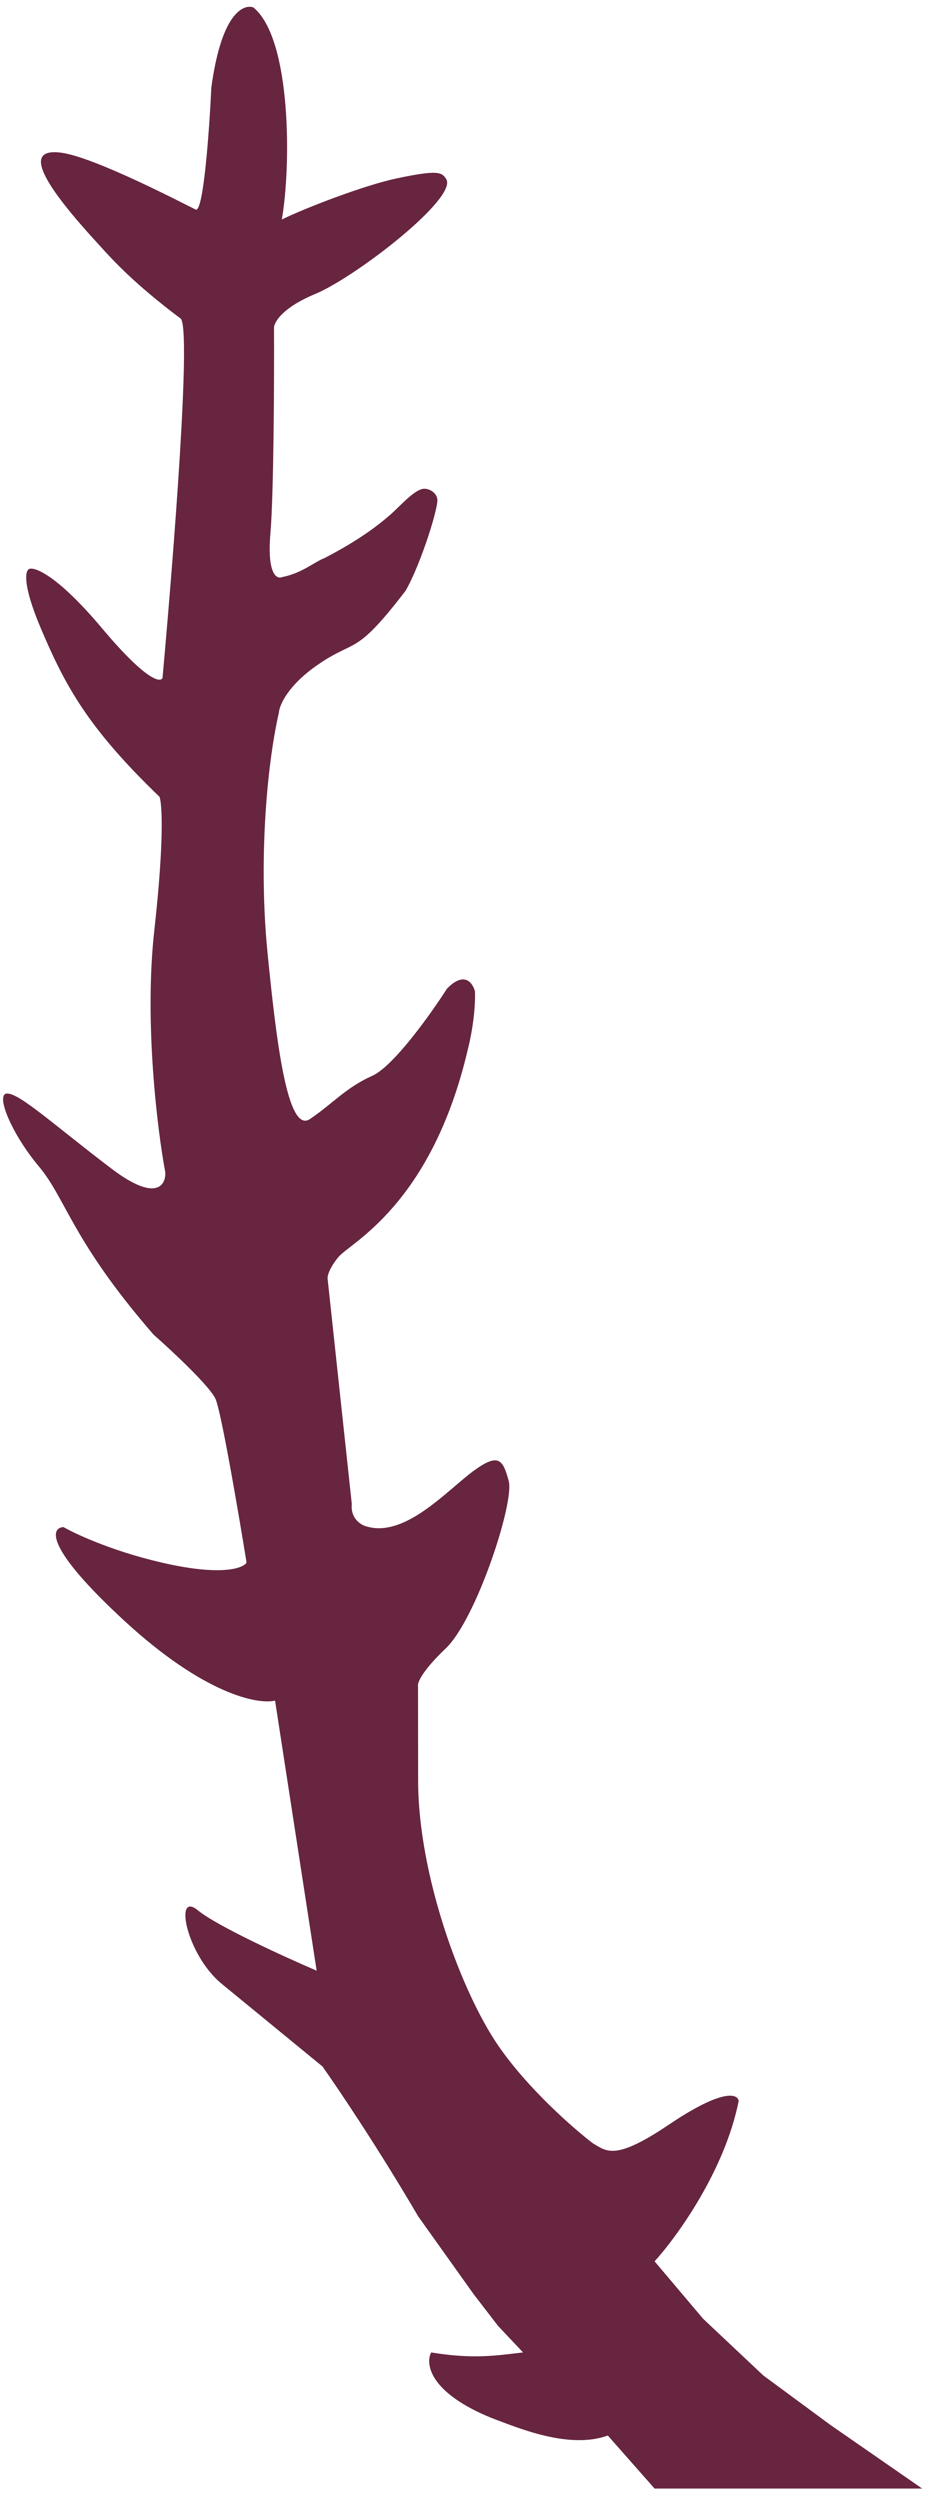 <svg width="77" height="207" viewBox="0 0 77 207" fill="none" xmlns="http://www.w3.org/2000/svg">
<path d="M54.256 187.246C56.1 185.222 60.076 179.734 61.223 173.974C61.163 173.366 59.92 172.907 55.434 175.93C50.947 178.952 50.282 178.128 49.144 177.474C47.539 176.253 43.721 172.919 41.28 169.357C38.23 164.903 34.667 155.285 34.657 147.461L34.648 139.638C34.572 139.39 34.925 138.414 36.944 136.495C39.468 134.097 42.649 124.422 42.165 122.629C41.68 120.836 41.316 120.259 39.172 121.852C37.029 123.446 33.578 127.317 30.419 126.404C29.948 126.297 29.037 125.774 29.159 124.534L27.152 105.863C27.132 105.66 27.284 105.021 28.05 104.086C29.008 102.917 35.755 99.792 38.772 86.912C38.995 86.072 39.427 83.932 39.368 82.097C39.196 81.398 38.491 80.374 37.044 81.868C35.716 83.943 32.619 88.29 30.856 89.079C28.653 90.065 27.558 91.401 25.689 92.66C23.819 93.92 22.898 86.187 22.174 78.894C21.45 71.602 22.048 63.718 23.115 59.01C23.156 58.392 23.87 56.726 26.399 55.002C29.561 52.847 29.407 54.397 33.619 48.915C34.927 46.638 36.434 41.733 36.237 41.291C36.207 40.988 35.855 40.531 35.236 40.47C34.461 40.394 33.19 41.884 32.378 42.595C31.39 43.46 29.824 44.69 26.907 46.207C26.116 46.49 25.037 47.466 23.381 47.784C22.94 47.981 22.129 47.54 22.412 44.198C22.694 40.856 22.73 31.433 22.712 27.139C22.718 26.678 23.406 25.474 26.117 24.346C29.506 22.936 37.963 16.379 36.986 14.829C36.621 14.252 36.307 14.043 32.839 14.78C30.134 15.356 25.229 17.254 23.357 18.176C24.114 13.959 24.206 3.241 21 0.614C20.362 0.37 18.402 0.718 17.516 7.25C17.351 10.744 16.861 17.655 16.218 17.351C15.413 16.971 7.805 12.97 5.01 12.634C2.215 12.297 2.897 14.531 8.225 20.292L8.317 20.395C9.313 21.497 11.11 23.485 14.965 26.374C15.893 27.068 14.348 46.431 13.47 56.132C13.308 56.557 12.079 56.332 8.46 52.027C4.842 47.722 2.944 46.949 2.448 47.101C2.099 47.187 1.8 48.3 3.402 52.069C5.403 56.78 7.285 60.275 13.22 65.976C13.428 66.518 13.631 69.494 12.787 77.065C11.943 84.636 13.043 93.558 13.699 97.073C13.754 98.141 12.935 99.573 9.218 96.75C4.572 93.223 1.703 90.593 0.624 90.546C-0.454 90.5 0.956 93.888 3.218 96.579C5.479 99.269 5.978 102.749 12.733 110.516C14.246 111.849 17.39 114.779 17.863 115.837C18.337 116.894 19.776 125.312 20.436 129.389C20.172 129.824 18.549 130.466 14.162 129.552C9.776 128.637 6.401 127.1 5.262 126.446C4.194 126.501 3.712 128.134 10.331 134.228C16.95 140.321 21.4 141.158 22.798 140.815L26.245 163.178C23.628 162.057 17.993 159.487 16.39 158.173C14.386 156.531 15.459 161.877 18.376 164.266L26.726 171.108C27.998 172.901 31.366 177.893 34.657 183.515L39.251 189.956L41.28 192.591L43.351 194.787C41.236 195.031 39.251 195.373 35.738 194.787C35.25 195.715 35.562 198.096 40.715 200.204C42.93 201.034 47.157 202.839 50.378 201.668L54.256 206.061L76.437 206.061L68.824 200.789L63.261 196.69L58.283 192.005L54.256 187.246Z" fill="#672540"/>
</svg>
